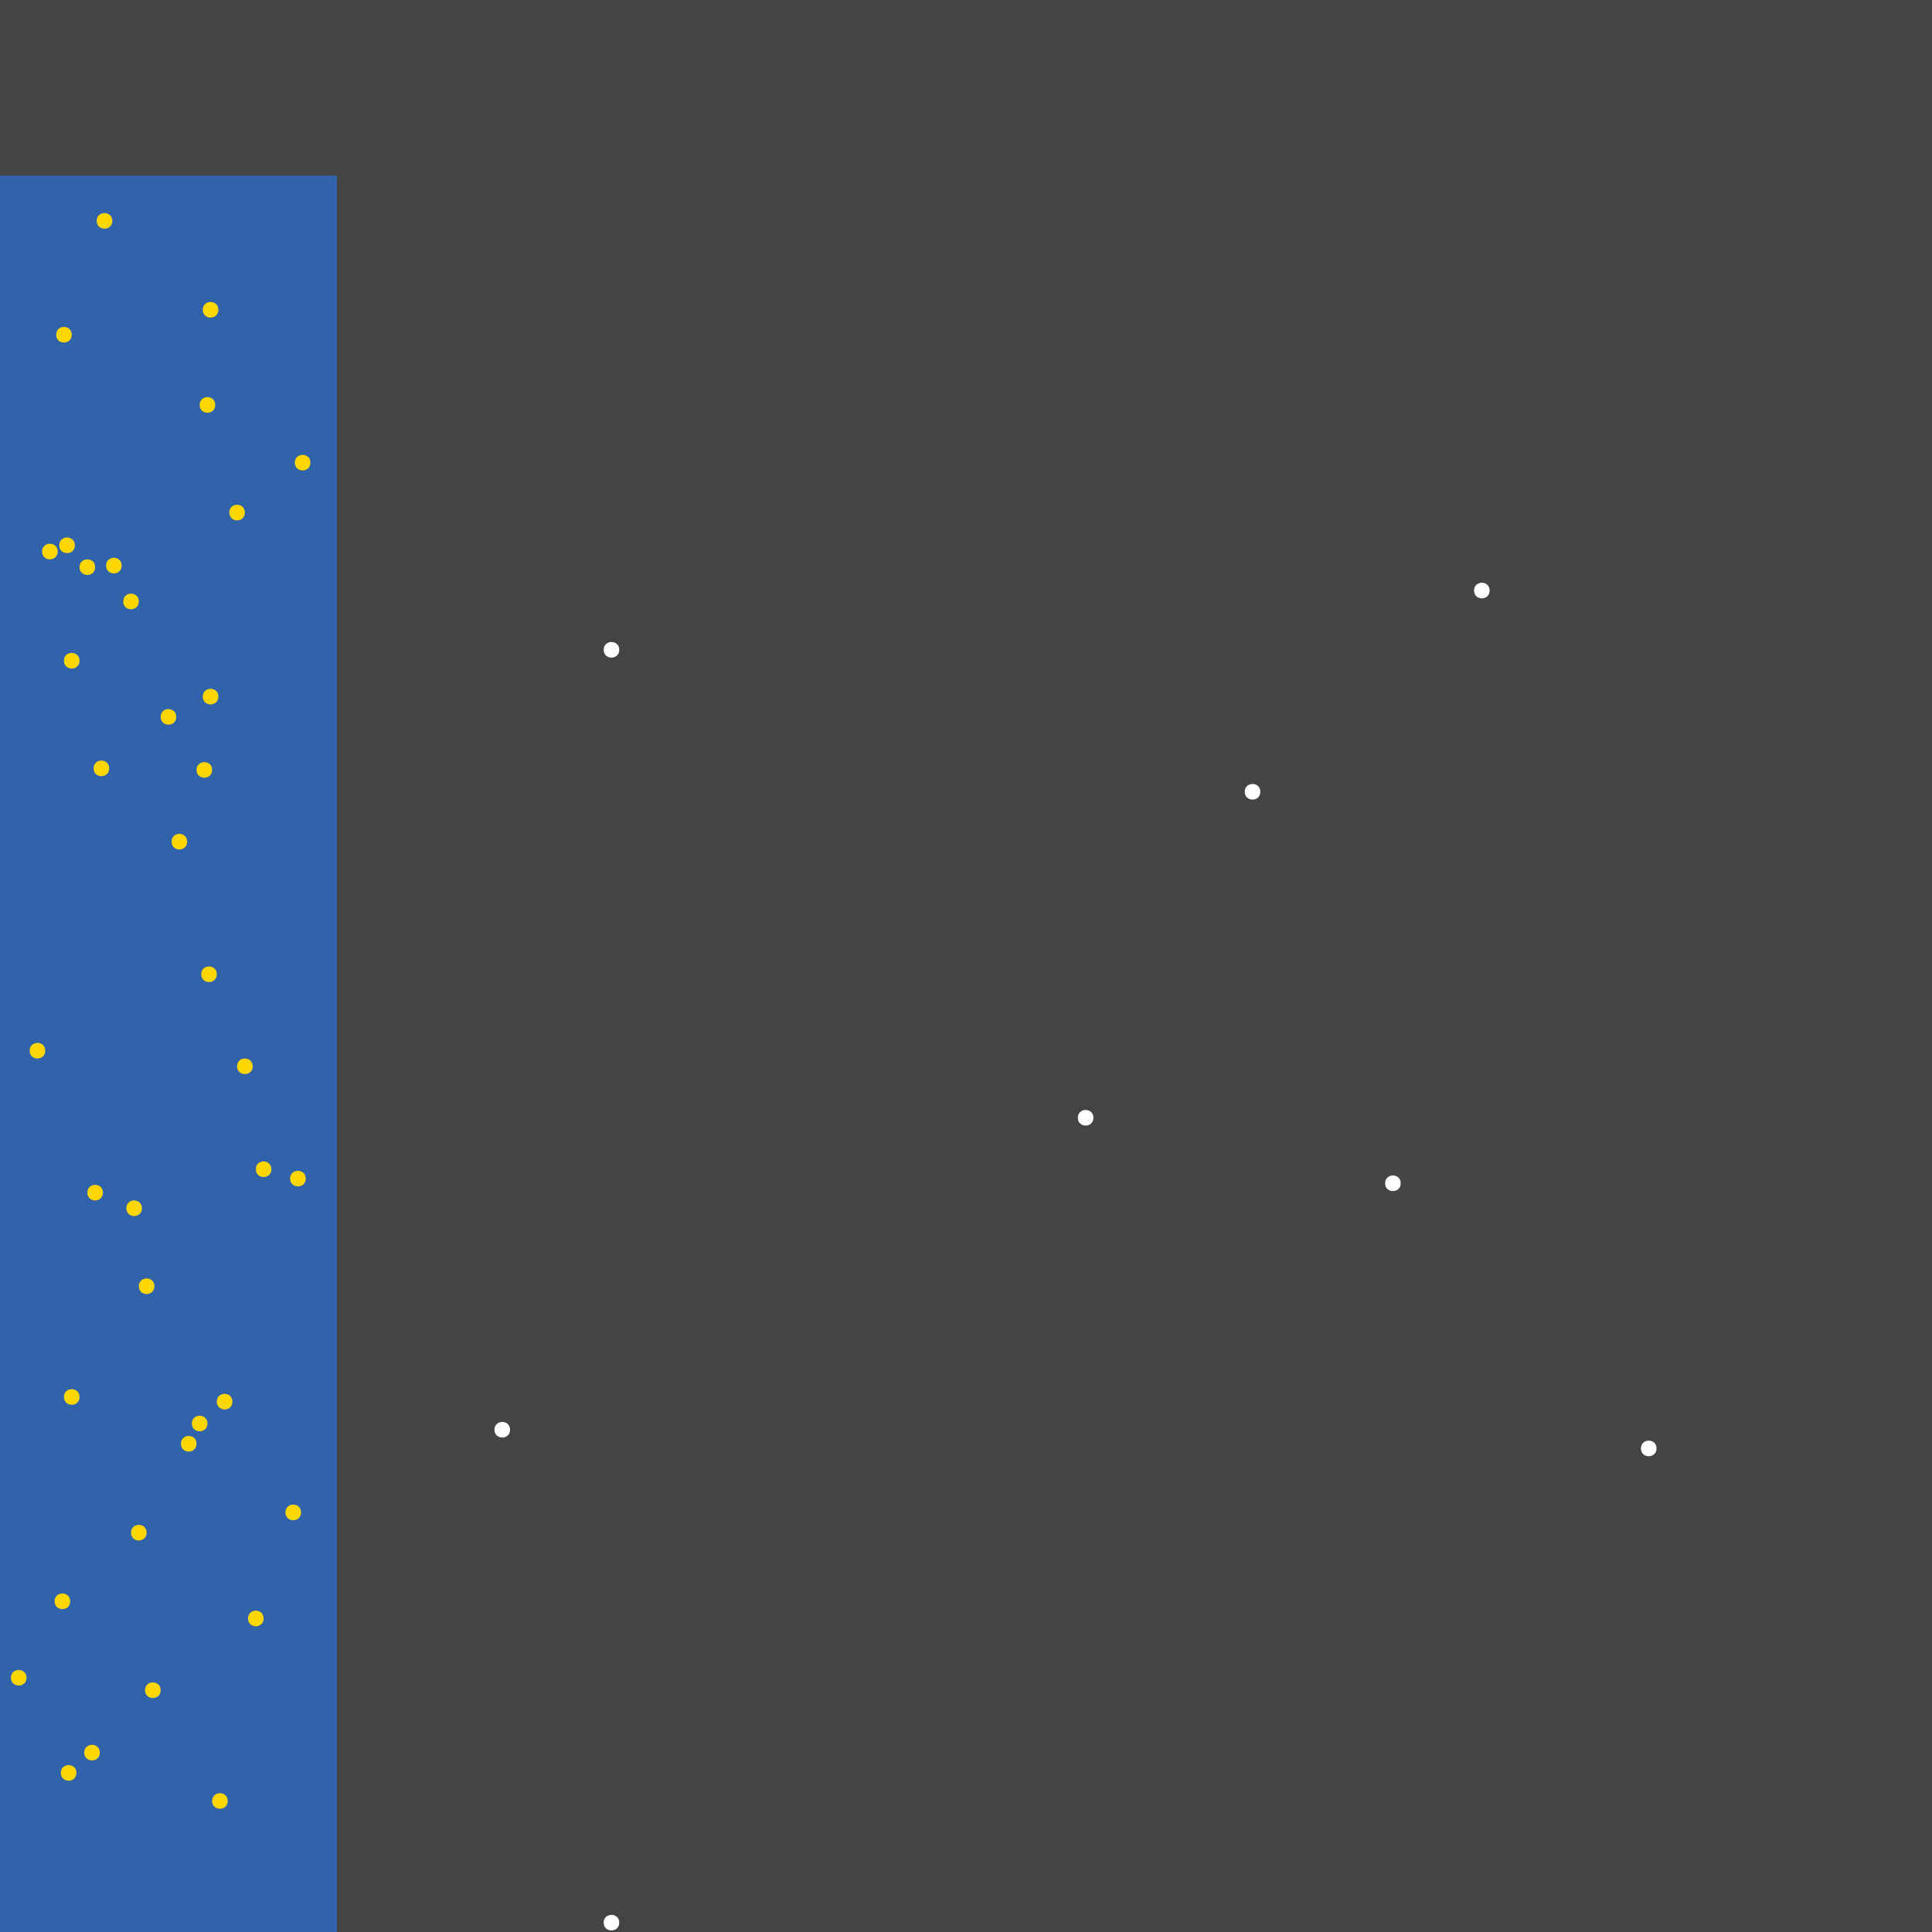 <?xml version="1.0" encoding="UTF-8"?>
<svg xmlns="http://www.w3.org/2000/svg" xmlns:xlink="http://www.w3.org/1999/xlink" width="512pt" height="512pt" viewBox="0 0 512 512" version="1.1">
<g id="surface231">
<rect x="0" y="0" width="512" height="512" style="fill:rgb(26.7%,26.7%,26.7%);fill-opacity:1;stroke:none;"/>
<path style=" stroke:none;fill-rule:nonzero;fill:rgb(19.2%,38.8%,66.7%);fill-opacity:1;" d="M 0 46.547 L 89.289 46.547 L 89.289 512 L 0 512 Z M 0 46.547 "/>
<path style=" stroke:none;fill-rule:nonzero;fill:rgb(100%,100%,100%);fill-opacity:1;" d="M 164.109 172.211 C 164.109 174.965 159.973 174.965 159.973 172.211 C 159.973 169.453 164.109 169.453 164.109 172.211 "/>
<path style=" stroke:none;fill-rule:nonzero;fill:rgb(100%,100%,100%);fill-opacity:1;" d="M 289.773 296.223 C 289.773 298.977 285.637 298.977 285.637 296.223 C 285.637 293.465 289.773 293.465 289.773 296.223 "/>
<path style=" stroke:none;fill-rule:nonzero;fill:rgb(100%,100%,100%);fill-opacity:1;" d="M 439 383.855 C 439 386.609 434.863 386.609 434.863 383.855 C 434.863 381.098 439 381.098 439 383.855 "/>
<path style=" stroke:none;fill-rule:nonzero;fill:rgb(100%,100%,100%);fill-opacity:1;" d="M 371.207 313.582 C 371.207 316.336 367.07 316.336 367.07 313.582 C 367.07 310.828 371.207 310.828 371.207 313.582 "/>
<path style=" stroke:none;fill-rule:nonzero;fill:rgb(100%,100%,100%);fill-opacity:1;" d="M 135.172 378.895 C 135.172 381.652 131.039 381.652 131.039 378.895 C 131.039 376.141 135.172 376.141 135.172 378.895 "/>
<path style=" stroke:none;fill-rule:nonzero;fill:rgb(100%,100%,100%);fill-opacity:1;" d="M 164.109 509.52 C 164.109 512.277 159.973 512.277 159.973 509.52 C 159.973 506.766 164.109 506.766 164.109 509.52 "/>
<path style=" stroke:none;fill-rule:nonzero;fill:rgb(100%,100%,100%);fill-opacity:1;" d="M 394.77 156.504 C 394.77 159.258 390.633 159.258 390.633 156.504 C 390.633 153.746 394.77 153.746 394.77 156.504 "/>
<path style=" stroke:none;fill-rule:nonzero;fill:rgb(100%,100%,100%);fill-opacity:1;" d="M 334.004 209.828 C 334.004 212.582 329.871 212.582 329.871 209.828 C 329.871 207.07 334.004 207.07 334.004 209.828 "/>
<path style=" stroke:none;fill-rule:nonzero;fill:rgb(100%,84.3%,0%);fill-opacity:1;" d="M 57.871 82.094 C 57.871 84.852 53.738 84.852 53.738 82.094 C 53.738 79.34 57.871 79.34 57.871 82.094 "/>
<path style=" stroke:none;fill-rule:nonzero;fill:rgb(100%,84.3%,0%);fill-opacity:1;" d="M 81.02 312.344 C 81.02 315.098 76.887 315.098 76.887 312.344 C 76.887 309.586 81.02 309.586 81.02 312.344 "/>
<path style=" stroke:none;fill-rule:nonzero;fill:rgb(100%,84.3%,0%);fill-opacity:1;" d="M 64.898 135.832 C 64.898 138.59 60.766 138.59 60.766 135.832 C 60.766 133.078 64.898 133.078 64.898 135.832 "/>
<path style=" stroke:none;fill-rule:nonzero;fill:rgb(100%,84.3%,0%);fill-opacity:1;" d="M 32.242 149.887 C 32.242 152.645 28.109 152.645 28.109 149.887 C 28.109 147.133 32.242 147.133 32.242 149.887 "/>
<path style=" stroke:none;fill-rule:nonzero;fill:rgb(100%,84.3%,0%);fill-opacity:1;" d="M 52.086 382.613 C 52.086 385.371 47.949 385.371 47.949 382.613 C 47.949 379.859 52.086 379.859 52.086 382.613 "/>
<path style=" stroke:none;fill-rule:nonzero;fill:rgb(100%,84.3%,0%);fill-opacity:1;" d="M 69.859 428.914 C 69.859 431.668 65.727 431.668 65.727 428.914 C 65.727 426.156 69.859 426.156 69.859 428.914 "/>
<path style=" stroke:none;fill-rule:nonzero;fill:rgb(100%,84.3%,0%);fill-opacity:1;" d="M 19.016 88.711 C 19.016 91.465 14.883 91.465 14.883 88.711 C 14.883 85.953 19.016 85.953 19.016 88.711 "/>
<path style=" stroke:none;fill-rule:nonzero;fill:rgb(100%,84.3%,0%);fill-opacity:1;" d="M 29.762 58.531 C 29.762 61.289 25.629 61.289 25.629 58.531 C 25.629 55.777 29.762 55.777 29.762 58.531 "/>
<path style=" stroke:none;fill-rule:nonzero;fill:rgb(100%,84.3%,0%);fill-opacity:1;" d="M 49.605 223.055 C 49.605 225.809 45.473 225.809 45.473 223.055 C 45.473 220.297 49.605 220.297 49.605 223.055 "/>
<path style=" stroke:none;fill-rule:nonzero;fill:rgb(100%,84.3%,0%);fill-opacity:1;" d="M 57.871 184.609 C 57.871 187.367 53.738 187.367 53.738 184.609 C 53.738 181.855 57.871 181.855 57.871 184.609 "/>
<path style=" stroke:none;fill-rule:nonzero;fill:rgb(100%,84.3%,0%);fill-opacity:1;" d="M 21.082 175.105 C 21.082 177.859 16.949 177.859 16.949 175.105 C 16.949 172.348 21.082 172.348 21.082 175.105 "/>
<path style=" stroke:none;fill-rule:nonzero;fill:rgb(100%,84.3%,0%);fill-opacity:1;" d="M 66.965 282.578 C 66.965 285.336 62.832 285.336 62.832 282.578 C 62.832 279.824 66.965 279.824 66.965 282.578 "/>
<path style=" stroke:none;fill-rule:nonzero;fill:rgb(100%,84.3%,0%);fill-opacity:1;" d="M 38.855 406.176 C 38.855 408.934 34.723 408.934 34.723 406.176 C 34.723 403.422 38.855 403.422 38.855 406.176 "/>
<path style=" stroke:none;fill-rule:nonzero;fill:rgb(100%,84.3%,0%);fill-opacity:1;" d="M 82.262 122.605 C 82.262 125.363 78.129 125.363 78.129 122.605 C 78.129 119.852 82.262 119.852 82.262 122.605 "/>
<path style=" stroke:none;fill-rule:nonzero;fill:rgb(100%,84.3%,0%);fill-opacity:1;" d="M 36.789 159.395 C 36.789 162.152 32.656 162.152 32.656 159.395 C 32.656 156.641 36.789 156.641 36.789 159.395 "/>
<path style=" stroke:none;fill-rule:nonzero;fill:rgb(100%,84.3%,0%);fill-opacity:1;" d="M 57.043 107.312 C 57.043 110.066 52.91 110.066 52.91 107.312 C 52.91 104.555 57.043 104.555 57.043 107.312 "/>
<path style=" stroke:none;fill-rule:nonzero;fill:rgb(100%,84.3%,0%);fill-opacity:1;" d="M 46.711 189.984 C 46.711 192.742 42.578 192.742 42.578 189.984 C 42.578 187.23 46.711 187.23 46.711 189.984 "/>
<path style=" stroke:none;fill-rule:nonzero;fill:rgb(100%,84.3%,0%);fill-opacity:1;" d="M 7.027 444.621 C 7.027 447.375 2.895 447.375 2.895 444.621 C 2.895 441.863 7.027 441.863 7.027 444.621 "/>
<path style=" stroke:none;fill-rule:nonzero;fill:rgb(100%,84.3%,0%);fill-opacity:1;" d="M 40.926 340.863 C 40.926 343.621 36.789 343.621 36.789 340.863 C 36.789 338.109 40.926 338.109 40.926 340.863 "/>
<path style=" stroke:none;fill-rule:nonzero;fill:rgb(100%,84.3%,0%);fill-opacity:1;" d="M 37.617 320.195 C 37.617 322.953 33.484 322.953 33.484 320.195 C 33.484 317.441 37.617 317.441 37.617 320.195 "/>
<path style=" stroke:none;fill-rule:nonzero;fill:rgb(100%,84.3%,0%);fill-opacity:1;" d="M 18.602 424.367 C 18.602 427.121 14.469 427.121 14.469 424.367 C 14.469 421.609 18.602 421.609 18.602 424.367 "/>
<path style=" stroke:none;fill-rule:nonzero;fill:rgb(100%,84.3%,0%);fill-opacity:1;" d="M 21.082 370.215 C 21.082 372.969 16.949 372.969 16.949 370.215 C 16.949 367.457 21.082 367.457 21.082 370.215 "/>
<path style=" stroke:none;fill-rule:nonzero;fill:rgb(100%,84.3%,0%);fill-opacity:1;" d="M 57.457 258.191 C 57.457 260.945 53.324 260.945 53.324 258.191 C 53.324 255.434 57.457 255.434 57.457 258.191 "/>
<path style=" stroke:none;fill-rule:nonzero;fill:rgb(100%,84.3%,0%);fill-opacity:1;" d="M 79.781 400.805 C 79.781 403.559 75.648 403.559 75.648 400.805 C 75.648 398.047 79.781 398.047 79.781 400.805 "/>
<path style=" stroke:none;fill-rule:nonzero;fill:rgb(100%,84.3%,0%);fill-opacity:1;" d="M 54.977 377.242 C 54.977 379.996 50.844 379.996 50.844 377.242 C 50.844 374.484 54.977 374.484 54.977 377.242 "/>
<path style=" stroke:none;fill-rule:nonzero;fill:rgb(100%,84.3%,0%);fill-opacity:1;" d="M 27.281 316.062 C 27.281 318.82 23.148 318.82 23.148 316.062 C 23.148 313.309 27.281 313.309 27.281 316.062 "/>
<path style=" stroke:none;fill-rule:nonzero;fill:rgb(100%,84.3%,0%);fill-opacity:1;" d="M 42.578 447.93 C 42.578 450.684 38.441 450.684 38.441 447.93 C 38.441 445.172 42.578 445.172 42.578 447.93 "/>
<path style=" stroke:none;fill-rule:nonzero;fill:rgb(100%,84.3%,0%);fill-opacity:1;" d="M 60.352 477.277 C 60.352 480.031 56.219 480.031 56.219 477.277 C 56.219 474.52 60.352 474.52 60.352 477.277 "/>
<path style=" stroke:none;fill-rule:nonzero;fill:rgb(100%,84.3%,0%);fill-opacity:1;" d="M 28.938 203.625 C 28.938 206.383 24.801 206.383 24.801 203.625 C 24.801 200.871 28.938 200.871 28.938 203.625 "/>
<path style=" stroke:none;fill-rule:nonzero;fill:rgb(100%,84.3%,0%);fill-opacity:1;" d="M 25.215 150.301 C 25.215 153.059 21.082 153.059 21.082 150.301 C 21.082 147.547 25.215 147.547 25.215 150.301 "/>
<path style=" stroke:none;fill-rule:nonzero;fill:rgb(100%,84.3%,0%);fill-opacity:1;" d="M 56.219 204.039 C 56.219 206.793 52.086 206.793 52.086 204.039 C 52.086 201.281 56.219 201.281 56.219 204.039 "/>
<path style=" stroke:none;fill-rule:nonzero;fill:rgb(100%,84.3%,0%);fill-opacity:1;" d="M 71.926 309.863 C 71.926 312.617 67.793 312.617 67.793 309.863 C 67.793 307.105 71.926 307.105 71.926 309.863 "/>
<path style=" stroke:none;fill-rule:nonzero;fill:rgb(100%,84.3%,0%);fill-opacity:1;" d="M 19.844 144.516 C 19.844 147.27 15.707 147.27 15.707 144.516 C 15.707 141.758 19.844 141.758 19.844 144.516 "/>
<path style=" stroke:none;fill-rule:nonzero;fill:rgb(100%,84.3%,0%);fill-opacity:1;" d="M 20.254 469.836 C 20.254 472.594 16.121 472.594 16.121 469.836 C 16.121 467.082 20.254 467.082 20.254 469.836 "/>
<path style=" stroke:none;fill-rule:nonzero;fill:rgb(100%,84.3%,0%);fill-opacity:1;" d="M 26.457 464.461 C 26.457 467.219 22.32 467.219 22.32 464.461 C 22.32 461.707 26.457 461.707 26.457 464.461 "/>
<path style=" stroke:none;fill-rule:nonzero;fill:rgb(100%,84.3%,0%);fill-opacity:1;" d="M 11.988 278.445 C 11.988 281.203 7.855 281.203 7.855 278.445 C 7.855 275.691 11.988 275.691 11.988 278.445 "/>
<path style=" stroke:none;fill-rule:nonzero;fill:rgb(100%,84.3%,0%);fill-opacity:1;" d="M 15.293 146.168 C 15.293 148.922 11.16 148.922 11.16 146.168 C 11.16 143.414 15.293 143.414 15.293 146.168 "/>
<path style=" stroke:none;fill-rule:nonzero;fill:rgb(100%,84.3%,0%);fill-opacity:1;" d="M 61.594 371.453 C 61.594 374.211 57.457 374.211 57.457 371.453 C 57.457 368.699 61.594 368.699 61.594 371.453 "/>
</g>
</svg>
